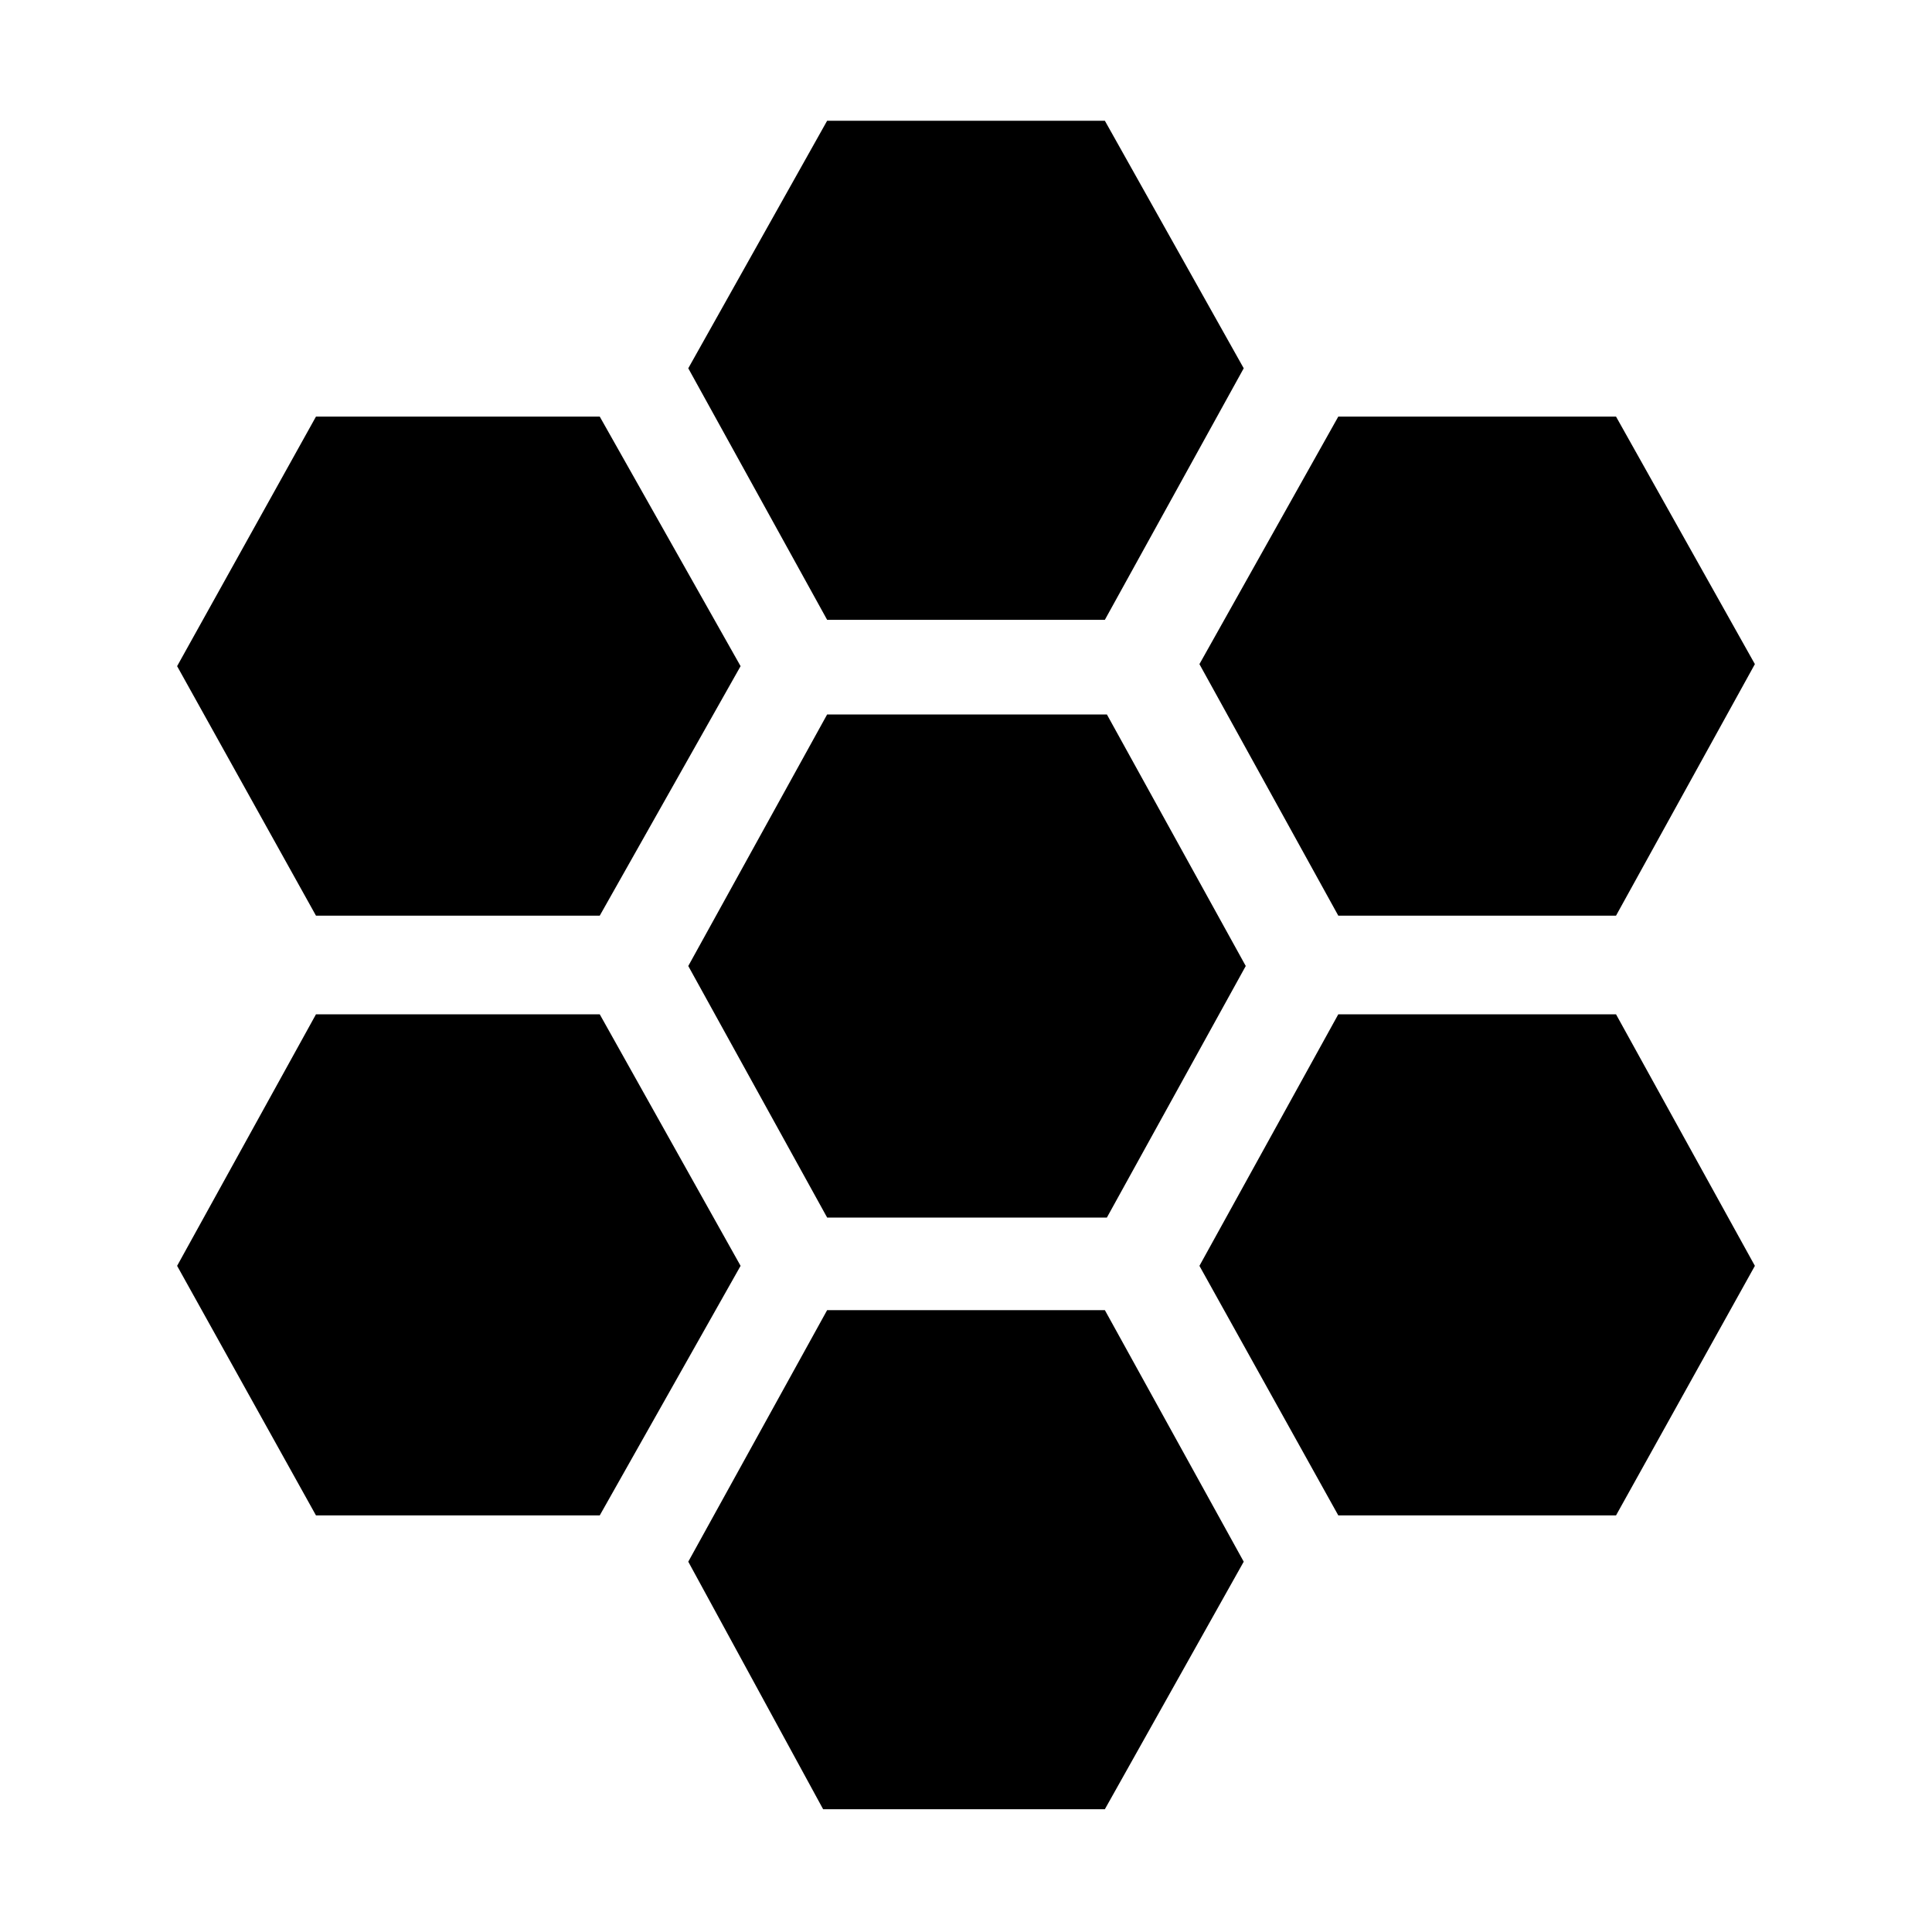<svg xmlns="http://www.w3.org/2000/svg" height="40" width="40"><path d="M27.708 18.958 24.833 13.75 27.708 8.625H33.458L36.333 13.75L33.458 18.958ZM17.125 25.208 14.25 20 17.125 14.792H22.917L25.792 20L22.917 25.208ZM17.125 12.833 14.25 7.625 17.125 2.5H22.875L25.75 7.625L22.875 12.833ZM6.542 18.958 3.667 13.792 6.542 8.625H12.417L15.333 13.792L12.417 18.958ZM6.542 31.375 3.667 26.208 6.542 21H12.417L15.333 26.208L12.417 31.375ZM17.042 37.458 14.25 32.333 17.125 27.125H22.875L25.75 32.333L22.875 37.458ZM27.708 31.375 24.833 26.208 27.708 21H33.458L36.333 26.208L33.458 31.375Z"/></svg>